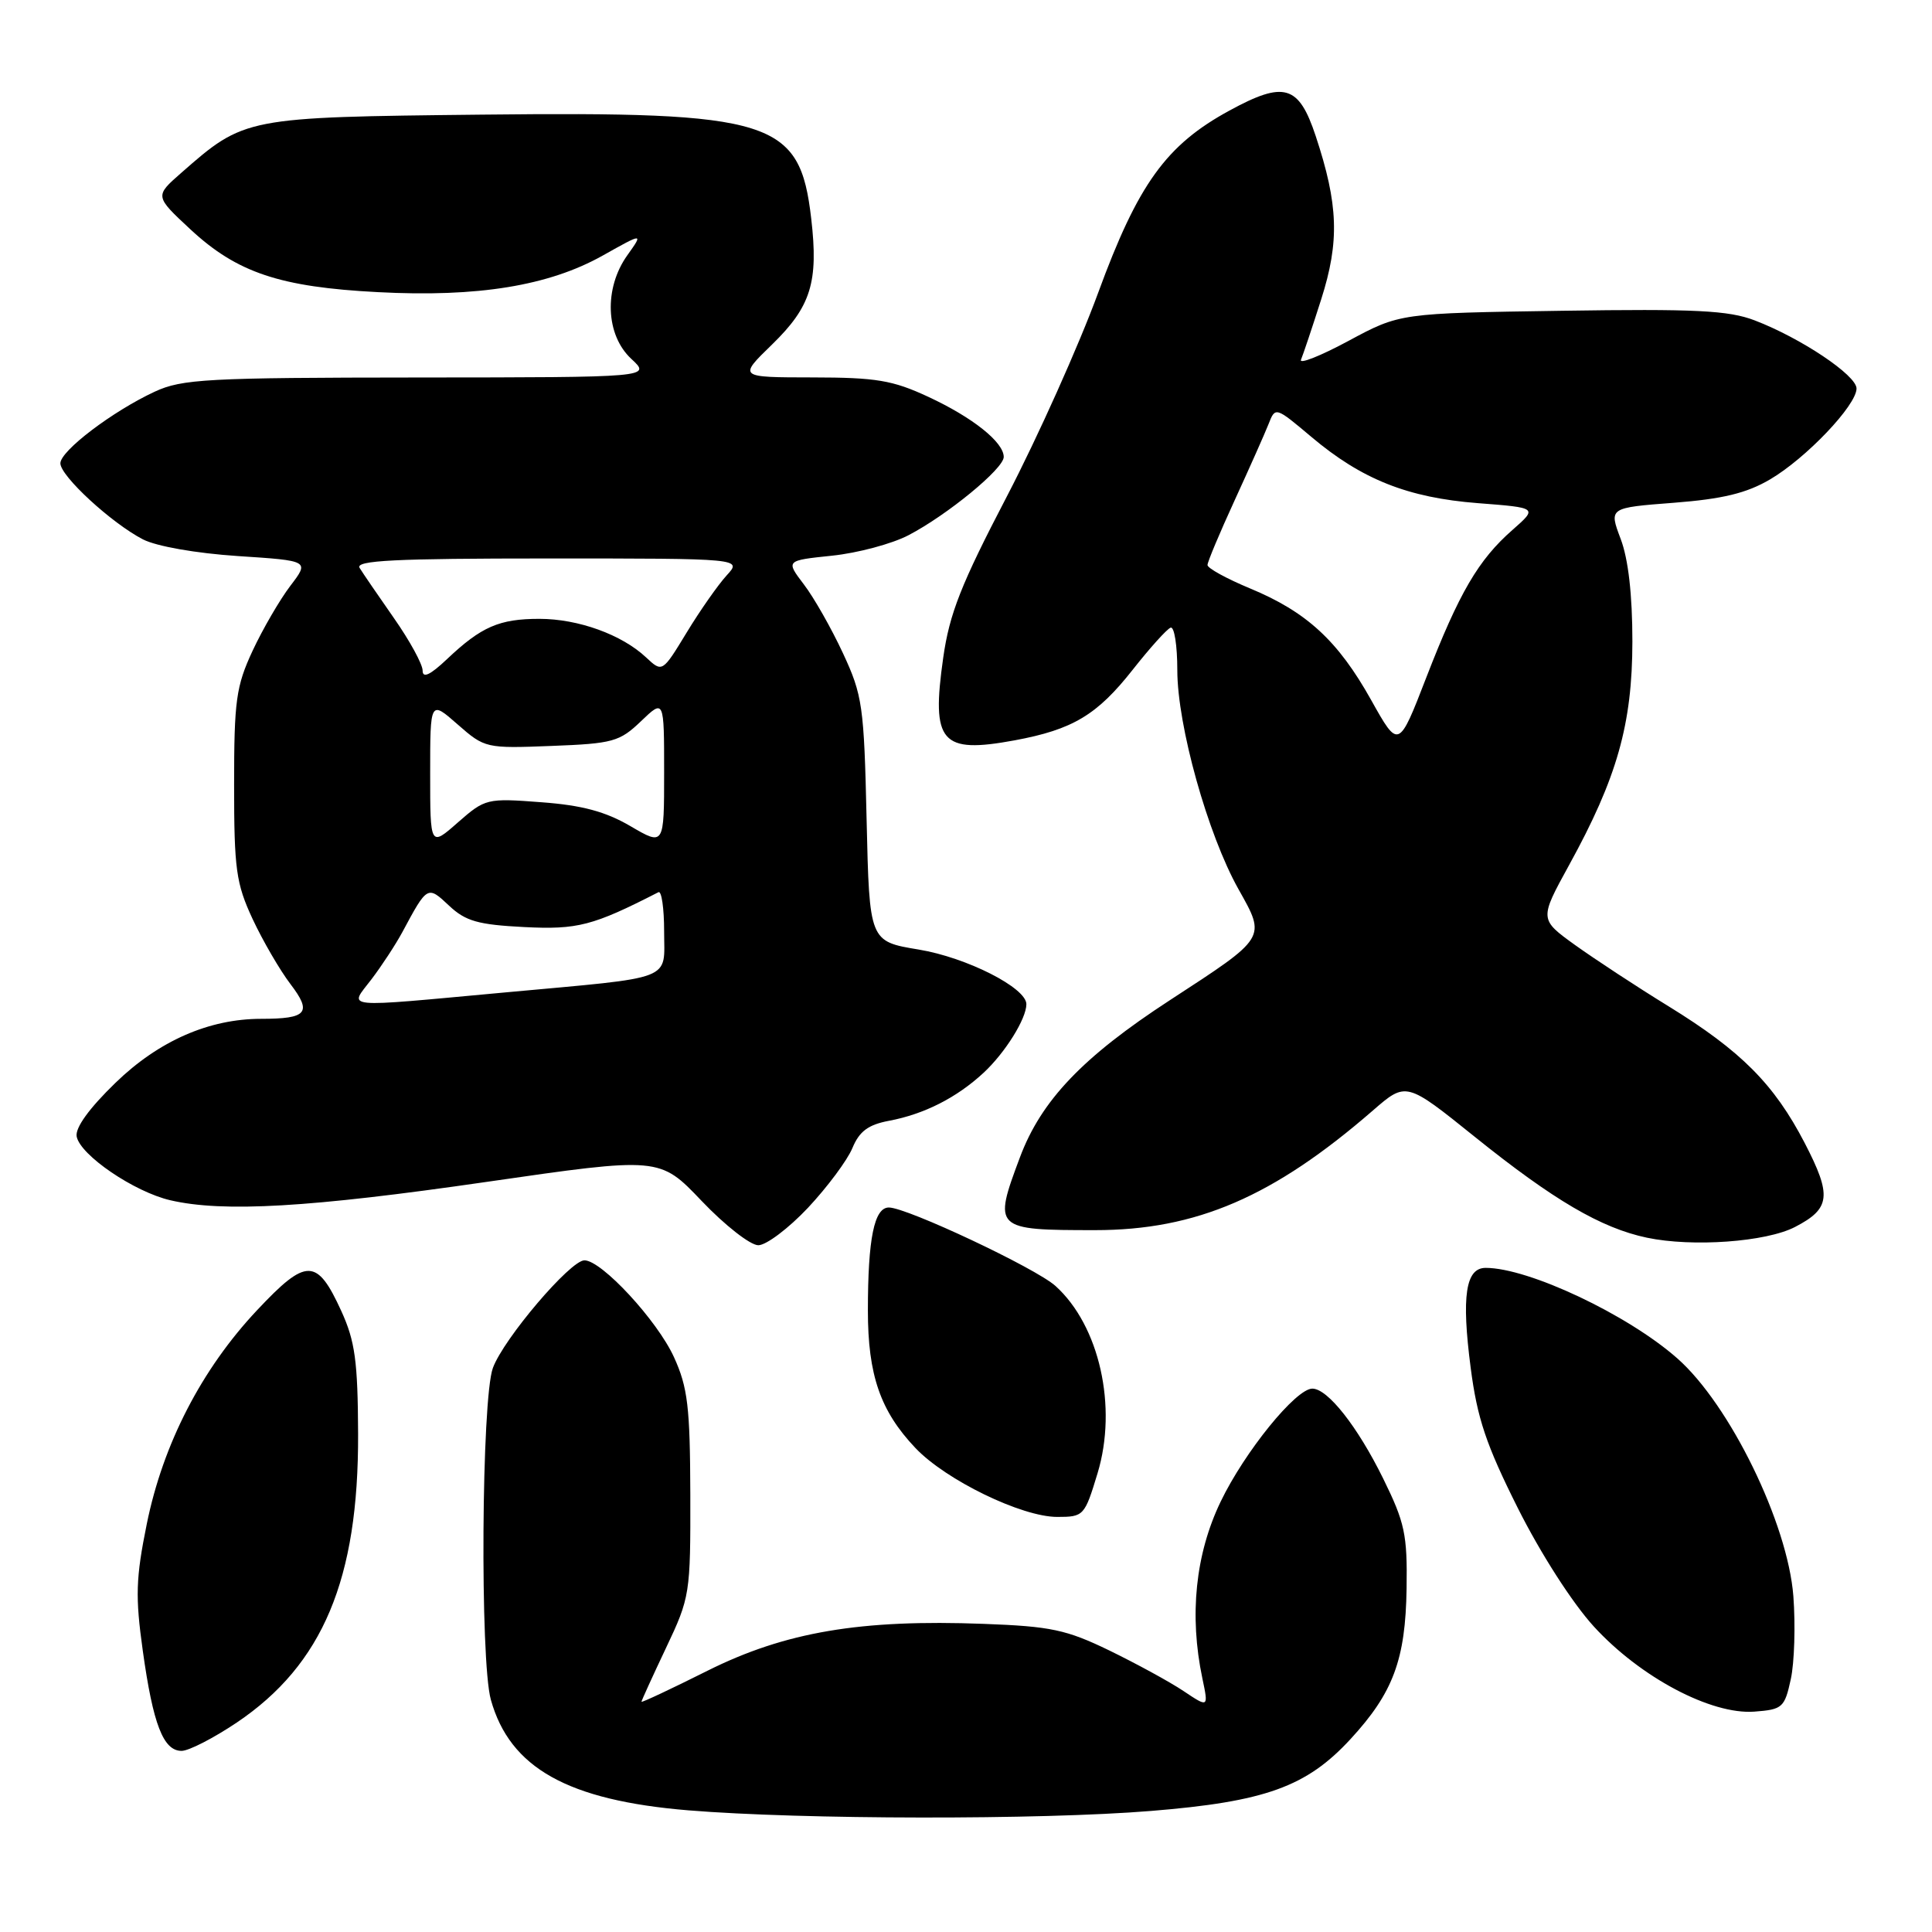 <?xml version="1.0" encoding="UTF-8" standalone="no"?>
<!DOCTYPE svg PUBLIC "-//W3C//DTD SVG 1.1//EN" "http://www.w3.org/Graphics/SVG/1.1/DTD/svg11.dtd" >
<svg xmlns="http://www.w3.org/2000/svg" xmlns:xlink="http://www.w3.org/1999/xlink" version="1.1" viewBox="0 0 256 256">
 <g >
 <path fill="currentColor"
d=" M 152.51 239.96 C 167.65 238.73 173.12 236.76 178.94 230.45 C 184.60 224.31 186.24 219.92 186.38 210.48 C 186.49 203.33 186.15 201.75 183.27 195.90 C 179.88 189.02 175.93 184.00 173.89 184.00 C 171.71 184.00 164.93 192.35 161.74 198.98 C 158.40 205.92 157.56 214.04 159.32 222.39 C 160.14 226.29 160.14 226.29 156.82 224.07 C 155.00 222.85 150.57 220.44 147.00 218.70 C 141.30 215.94 139.25 215.50 130.36 215.17 C 114.01 214.55 104.05 216.24 93.75 221.38 C 88.94 223.79 85.00 225.64 85.00 225.49 C 85.00 225.34 86.46 222.14 88.25 218.36 C 91.43 211.66 91.50 211.19 91.47 198.00 C 91.44 186.43 91.13 183.83 89.31 179.84 C 87.10 174.98 79.72 167.00 77.44 167.00 C 75.57 167.00 66.74 177.38 65.31 181.26 C 63.80 185.35 63.59 220.00 65.04 225.22 C 67.56 234.26 75.23 238.56 91.22 239.88 C 106.25 241.11 137.79 241.16 152.51 239.96 Z  M 31.37 228.25 C 42.77 220.57 47.52 209.26 47.45 190.00 C 47.41 180.38 47.05 177.72 45.23 173.73 C 42.00 166.66 40.61 166.64 34.08 173.59 C 26.71 181.42 21.60 191.34 19.45 201.93 C 17.99 209.13 17.92 211.57 18.92 218.73 C 20.28 228.49 21.64 232.00 24.06 232.00 C 25.02 232.00 28.30 230.31 31.37 228.25 Z  M 237.29 222.50 C 237.77 220.30 237.92 215.35 237.63 211.50 C 236.89 201.86 229.21 186.12 222.25 179.99 C 215.69 174.20 202.56 168.00 196.86 168.00 C 194.20 168.00 193.64 171.74 194.87 181.22 C 195.74 187.94 196.92 191.45 201.12 199.83 C 204.14 205.85 208.35 212.41 211.20 215.53 C 217.35 222.25 226.73 227.22 232.46 226.80 C 236.19 226.52 236.47 226.27 237.29 222.50 Z  M 145.43 195.22 C 148.10 186.41 145.68 175.64 139.85 170.39 C 137.23 168.03 120.17 160.00 117.78 160.00 C 115.84 160.00 115.00 164.10 115.00 173.66 C 115.00 182.20 116.65 186.97 121.30 191.87 C 125.33 196.12 135.38 201.00 140.09 201.00 C 143.60 201.00 143.72 200.86 145.43 195.22 Z  M 107.07 160.03 C 109.63 157.29 112.28 153.74 112.95 152.12 C 113.87 149.90 115.04 149.03 117.80 148.51 C 122.47 147.63 126.77 145.45 130.34 142.14 C 133.19 139.49 136.00 134.99 136.00 133.06 C 136.00 130.89 128.09 126.87 121.73 125.82 C 115.20 124.74 115.20 124.74 114.83 108.62 C 114.49 93.51 114.29 92.13 111.69 86.54 C 110.17 83.27 107.84 79.16 106.51 77.43 C 104.11 74.27 104.11 74.27 110.26 73.63 C 113.64 73.28 118.20 72.06 120.38 70.92 C 125.52 68.24 133.00 62.10 133.00 60.55 C 133.00 58.59 128.88 55.31 123.00 52.58 C 118.28 50.38 116.10 50.02 107.66 50.01 C 97.82 50.00 97.82 50.00 102.30 45.65 C 107.46 40.63 108.47 37.38 107.49 28.96 C 105.98 15.89 102.43 14.77 63.80 15.19 C 32.46 15.53 32.41 15.54 24.00 22.92 C 20.50 25.99 20.50 25.99 25.24 30.40 C 31.41 36.13 37.10 38.04 50.07 38.71 C 63.31 39.41 72.73 37.87 79.87 33.86 C 85.25 30.84 85.25 30.84 83.12 33.83 C 80.00 38.21 80.24 44.39 83.65 47.55 C 86.29 50.00 86.29 50.00 55.40 50.02 C 27.43 50.04 24.12 50.22 20.50 51.90 C 14.92 54.49 8.00 59.74 8.00 61.39 C 8.00 63.08 14.77 69.31 18.94 71.47 C 20.73 72.39 25.96 73.31 31.51 73.68 C 41.01 74.30 41.01 74.30 38.47 77.63 C 37.07 79.47 34.82 83.34 33.47 86.23 C 31.28 90.94 31.02 92.83 31.02 104.00 C 31.02 115.17 31.28 117.06 33.47 121.77 C 34.82 124.66 37.08 128.55 38.49 130.40 C 41.38 134.19 40.70 135.00 34.60 135.00 C 27.70 135.00 21.04 137.92 15.32 143.46 C 11.80 146.87 9.94 149.45 10.16 150.60 C 10.64 153.07 17.78 157.93 22.57 159.04 C 29.59 160.67 41.06 160.00 64.45 156.61 C 87.41 153.29 87.41 153.29 92.98 159.14 C 96.05 162.36 99.42 165.00 100.48 165.00 C 101.53 165.00 104.50 162.76 107.07 160.03 Z  M 237.85 162.58 C 242.56 160.14 242.75 158.44 239.13 151.45 C 235.08 143.65 230.70 139.25 221.08 133.33 C 216.91 130.77 211.36 127.12 208.73 125.24 C 203.97 121.81 203.97 121.81 207.90 114.65 C 214.28 103.06 216.29 95.95 216.30 85.00 C 216.30 78.82 215.76 74.06 214.74 71.39 C 213.19 67.28 213.19 67.28 221.79 66.62 C 228.25 66.12 231.43 65.35 234.53 63.53 C 239.31 60.73 246.00 53.70 246.00 51.48 C 246.00 49.72 238.60 44.78 232.50 42.45 C 229.05 41.13 224.65 40.91 206.91 41.18 C 185.50 41.50 185.50 41.50 178.70 45.16 C 174.95 47.18 172.11 48.30 172.39 47.66 C 172.66 47.02 173.87 43.42 175.07 39.65 C 177.51 31.99 177.35 27.11 174.33 18.00 C 172.09 11.26 170.17 10.69 162.91 14.65 C 154.52 19.21 150.79 24.39 145.51 38.80 C 142.95 45.78 137.51 57.91 133.43 65.75 C 127.34 77.43 125.81 81.30 124.98 87.16 C 123.38 98.40 124.68 99.90 134.44 98.10 C 142.15 96.67 145.37 94.74 150.10 88.73 C 152.37 85.85 154.62 83.35 155.11 83.17 C 155.60 82.98 156.00 85.52 156.00 88.80 C 156.00 96.14 160.03 110.57 164.11 117.83 C 167.77 124.35 167.90 124.14 155.00 132.54 C 143.47 140.05 137.96 145.82 135.14 153.37 C 131.58 162.87 131.71 163.00 145.11 163.00 C 158.50 163.00 168.73 158.59 181.91 147.15 C 186.32 143.32 186.32 143.32 195.41 150.63 C 205.86 159.03 212.15 162.72 218.22 164.00 C 224.26 165.27 234.01 164.57 237.85 162.58 Z  M 49.23 129.75 C 50.59 127.96 52.43 125.15 53.32 123.50 C 56.63 117.33 56.65 117.32 59.51 120.01 C 61.69 122.06 63.35 122.53 69.44 122.84 C 76.54 123.20 78.56 122.67 87.25 118.22 C 87.66 118.01 88.00 120.34 88.00 123.40 C 88.00 130.06 89.68 129.41 67.06 131.49 C 44.76 133.54 46.24 133.68 49.23 129.75 Z  M 57.00 102.50 C 57.00 92.79 57.00 92.79 60.64 95.99 C 64.23 99.14 64.40 99.18 73.08 98.84 C 81.22 98.53 82.10 98.28 84.94 95.56 C 88.00 92.63 88.00 92.63 88.00 102.36 C 88.00 112.08 88.00 112.08 83.54 109.47 C 80.24 107.54 77.14 106.70 71.72 106.30 C 64.52 105.75 64.29 105.81 60.68 108.97 C 57.00 112.21 57.00 112.21 57.00 102.50 Z  M 56.00 88.86 C 56.00 88.02 54.29 84.89 52.21 81.92 C 50.13 78.94 48.07 75.94 47.65 75.25 C 47.04 74.26 52.29 74.00 72.62 74.00 C 98.35 74.00 98.35 74.00 96.28 76.25 C 95.15 77.49 92.76 80.89 90.99 83.81 C 87.76 89.12 87.76 89.12 85.61 87.11 C 82.40 84.09 76.62 82.00 71.47 82.00 C 66.16 82.00 63.77 83.04 59.25 87.32 C 57.01 89.44 56.00 89.92 56.00 88.86 Z  M 181.68 92.75 C 177.29 84.90 173.14 81.08 165.64 77.97 C 162.54 76.68 160.00 75.29 160.00 74.87 C 160.00 74.45 161.62 70.60 163.59 66.31 C 165.56 62.01 167.59 57.46 168.09 56.19 C 168.99 53.88 169.01 53.89 173.75 57.88 C 180.43 63.52 186.54 65.95 195.83 66.67 C 203.75 67.28 203.75 67.28 200.42 70.21 C 195.89 74.18 193.35 78.53 189.00 89.75 C 185.32 99.26 185.32 99.26 181.68 92.75 Z "/>
</g>
</svg>